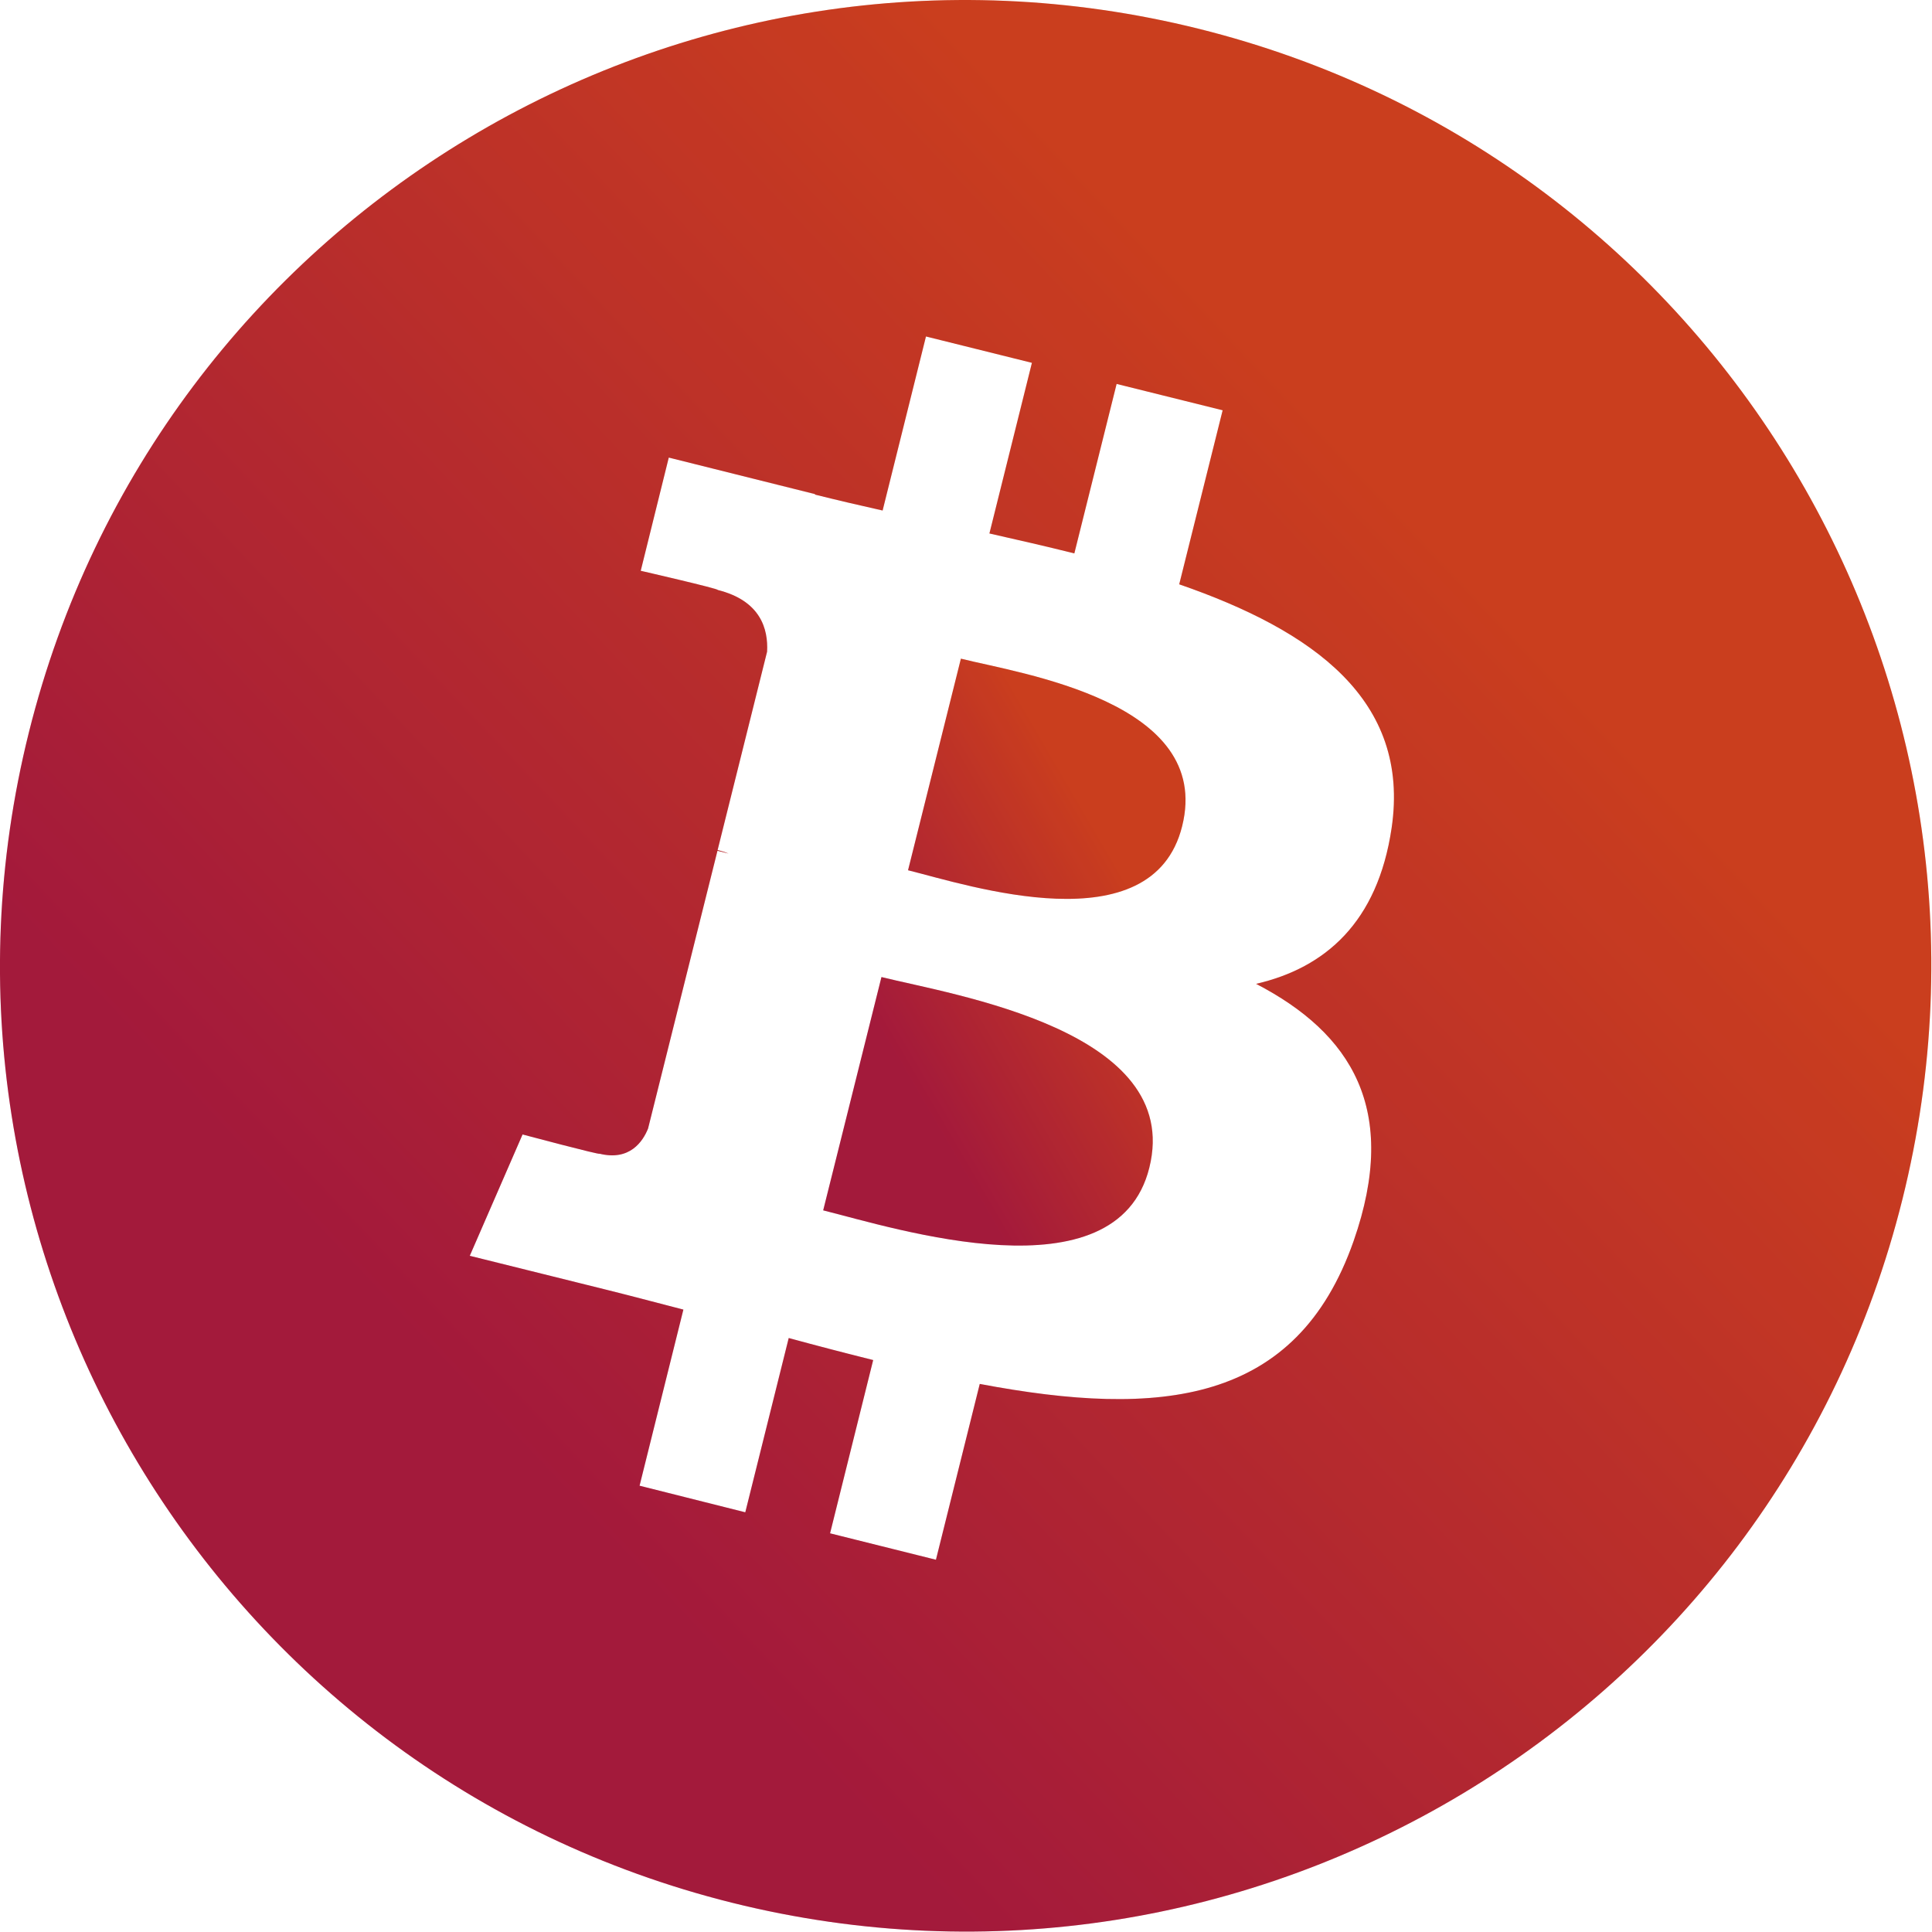 <svg width="25" height="25" viewBox="0 0 25 25" fill="none" xmlns="http://www.w3.org/2000/svg">
<path d="M12.434 8.523L11.75 11.261C12.524 11.453 14.911 12.241 15.297 10.691C15.7 9.077 13.206 8.717 12.434 8.523ZM11.406 12.643L10.652 15.662C11.581 15.893 14.449 16.813 14.872 15.111C15.316 13.333 12.336 12.875 11.406 12.643Z" fill="url(#paint0_linear_3544_9928)"/>
<path d="M12.434 8.523L11.75 11.261C12.524 11.453 14.911 12.241 15.297 10.691C15.7 9.077 13.206 8.717 12.434 8.523ZM11.406 12.643L10.652 15.662C11.581 15.893 14.449 16.813 14.872 15.111C15.316 13.333 12.336 12.875 11.406 12.643Z" fill="black" fill-opacity="0.2"/>
<path d="M15.518 0.374C8.822 -1.295 2.043 2.78 0.374 9.476C-1.296 16.17 2.779 22.951 9.471 24.621C16.167 26.29 22.949 22.216 24.617 15.52C26.287 8.825 22.212 2.044 15.518 0.374ZM18.007 10.718C17.826 11.935 17.149 12.524 16.254 12.731C17.486 13.371 18.111 14.354 17.516 16.058C16.776 18.171 15.018 18.35 12.678 17.908L12.111 20.183L10.741 19.841L11.299 17.599C10.934 17.508 10.569 17.413 10.206 17.314L9.644 19.569L8.276 19.225L8.843 16.946C8.522 16.864 8.197 16.776 7.866 16.694L6.079 16.25L6.762 14.68C6.762 14.68 7.772 14.949 7.758 14.929C8.147 15.025 8.318 14.773 8.386 14.603L9.284 11.009L9.428 11.045C9.382 11.026 9.334 11.011 9.286 10.999L9.926 8.433C9.942 8.14 9.843 7.773 9.287 7.634C9.309 7.62 8.291 7.386 8.291 7.386L8.654 5.921L10.547 6.394L10.546 6.4C10.829 6.471 11.122 6.539 11.421 6.606L11.982 4.354L13.353 4.695L12.803 6.903C13.171 6.986 13.542 7.071 13.902 7.161L14.449 4.968L15.821 5.309L15.259 7.561C16.989 8.16 18.254 9.055 18.007 10.718Z" fill="url(#paint1_linear_3544_9928)"/>
<path d="M15.518 0.374C8.822 -1.295 2.043 2.78 0.374 9.476C-1.296 16.17 2.779 22.951 9.471 24.621C16.167 26.29 22.949 22.216 24.617 15.52C26.287 8.825 22.212 2.044 15.518 0.374ZM18.007 10.718C17.826 11.935 17.149 12.524 16.254 12.731C17.486 13.371 18.111 14.354 17.516 16.058C16.776 18.171 15.018 18.35 12.678 17.908L12.111 20.183L10.741 19.841L11.299 17.599C10.934 17.508 10.569 17.413 10.206 17.314L9.644 19.569L8.276 19.225L8.843 16.946C8.522 16.864 8.197 16.776 7.866 16.694L6.079 16.25L6.762 14.68C6.762 14.68 7.772 14.949 7.758 14.929C8.147 15.025 8.318 14.773 8.386 14.603L9.284 11.009L9.428 11.045C9.382 11.026 9.334 11.011 9.286 10.999L9.926 8.433C9.942 8.14 9.843 7.773 9.287 7.634C9.309 7.62 8.291 7.386 8.291 7.386L8.654 5.921L10.547 6.394L10.546 6.4C10.829 6.471 11.122 6.539 11.421 6.606L11.982 4.354L13.353 4.695L12.803 6.903C13.171 6.986 13.542 7.071 13.902 7.161L14.449 4.968L15.821 5.309L15.259 7.561C16.989 8.16 18.254 9.055 18.007 10.718Z" fill="black" fill-opacity="0.2"/>
<defs>
<linearGradient id="paint0_linear_3544_9928" x1="13" y1="16.118" x2="16.303" y2="14.193" gradientUnits="userSpaceOnUse">
<stop stop-color="#CC204A"/>
<stop offset="1" stop-color="#FD4E25"/>
</linearGradient>
<linearGradient id="paint1_linear_3544_9928" x1="12.511" y1="24.995" x2="24.988" y2="13.22" gradientUnits="userSpaceOnUse">
<stop stop-color="#CC204A"/>
<stop offset="1" stop-color="#FD4E25"/>
</linearGradient>
</defs>
</svg>
